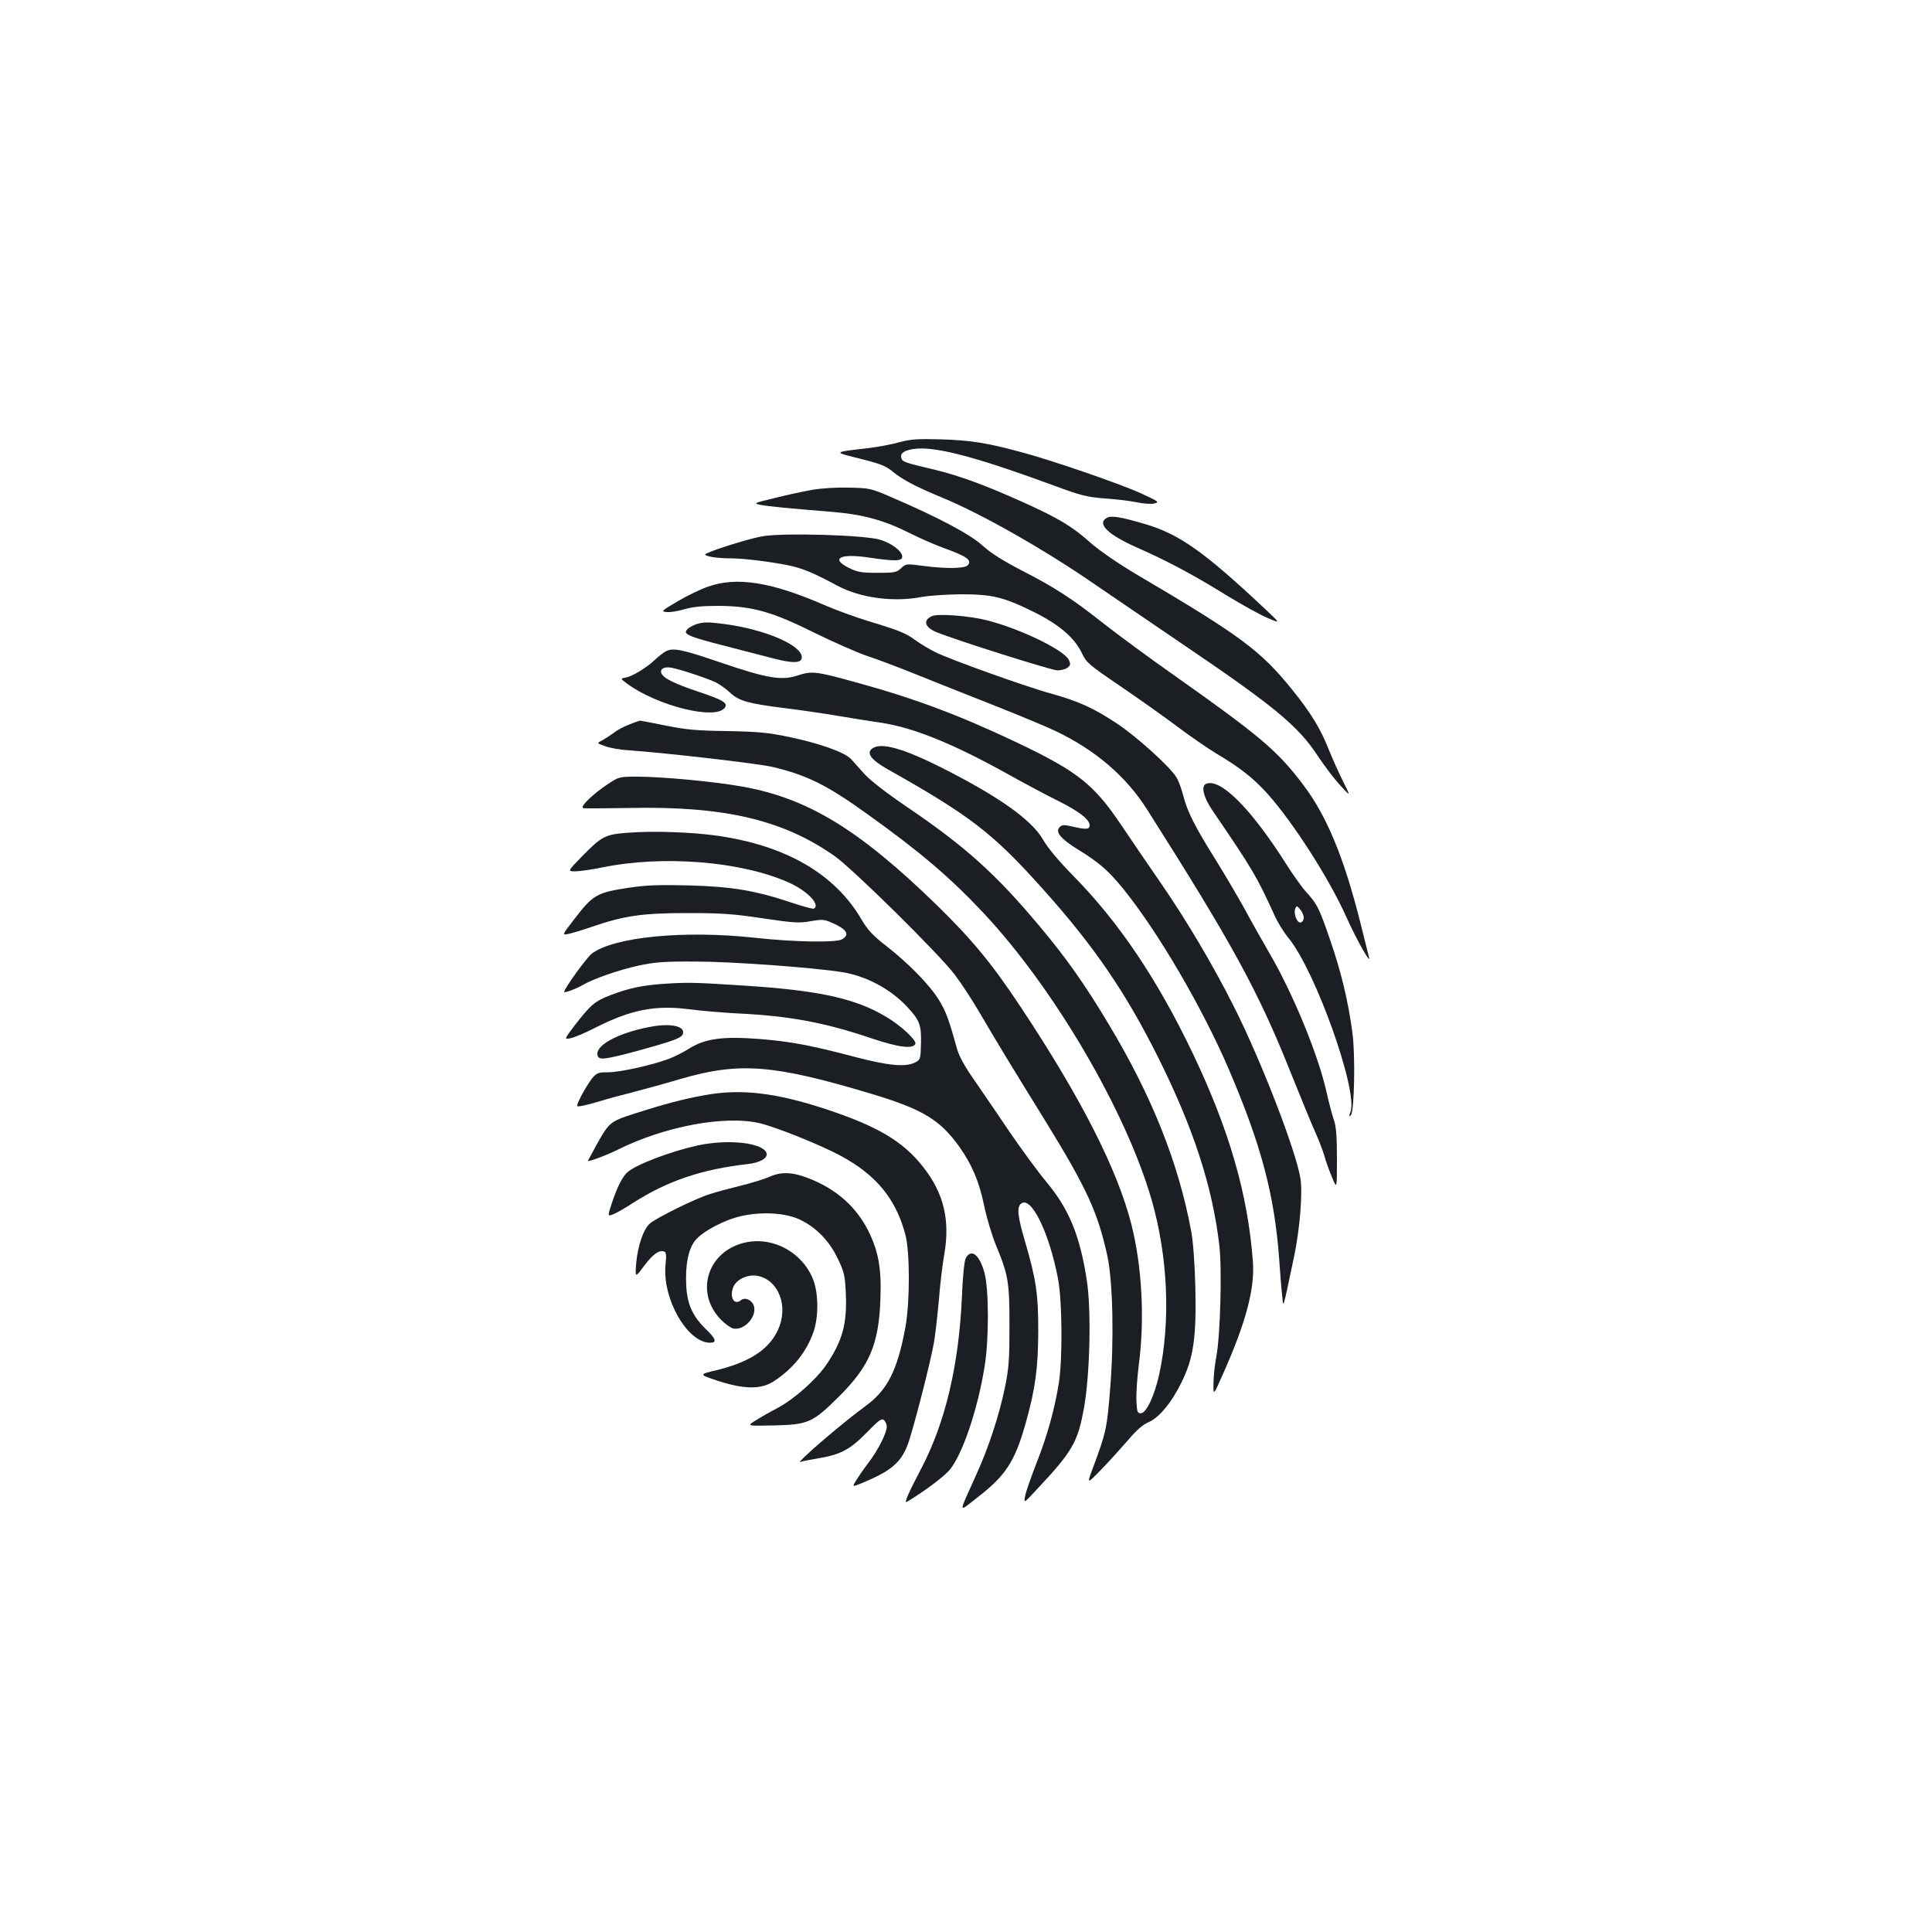 <?xml version="1.0" standalone="no"?>
<!DOCTYPE svg PUBLIC "-//W3C//DTD SVG 20010904//EN"
 "http://www.w3.org/TR/2001/REC-SVG-20010904/DTD/svg10.dtd">
<svg version="1.0" xmlns="http://www.w3.org/2000/svg"
 width="1000pt" height="1000pt" viewBox="0 0 1000 1000"
 preserveAspectRatio="xMidYMid meet">
<g transform="translate(0,1000) scale(0.1,-0.1)"
fill="#1b1f23" stroke="none">
<path d="M4655 7711 c-38 -11 -113 -25 -165 -31 -181 -21 -179 -19 -39 -54
107 -27 134 -37 172 -69 51 -41 117 -76 250 -131 206 -85 527 -267 787 -446
102 -70 307 -209 455 -310 480 -325 604 -427 706 -583 32 -48 83 -116 114
-150 57 -62 57 -62 16 20 -23 46 -55 118 -72 160 -41 106 -96 197 -189 311
-165 205 -266 280 -811 601 -94 56 -187 120 -235 162 -96 86 -166 127 -354
212 -191 86 -323 134 -445 164 -160 38 -173 42 -179 60 -11 28 19 46 81 51
113 8 325 -50 713 -193 135 -50 167 -58 260 -65 58 -4 132 -13 165 -20 34 -7
74 -10 90 -6 27 7 23 10 -66 51 -109 50 -465 173 -624 215 -181 49 -263 61
-415 66 -122 3 -156 1 -215 -15z"/>
<path d="M4207 7465 c-43 -7 -130 -26 -194 -42 -112 -27 -115 -28 -77 -36 39
-8 144 -18 377 -37 155 -13 263 -43 395 -109 53 -27 130 -60 170 -75 126 -45
154 -65 132 -91 -15 -18 -107 -20 -232 -4 -87 12 -89 11 -114 -12 -23 -22 -34
-24 -122 -24 -83 0 -104 4 -147 25 -99 49 -47 77 103 54 135 -20 172 -19 172
5 0 27 -52 68 -113 87 -79 25 -514 38 -617 17 -84 -16 -290 -83 -290 -93 0
-10 65 -20 130 -20 68 0 199 -16 300 -36 72 -15 127 -37 255 -106 119 -63 289
-86 435 -58 36 7 126 13 200 14 165 0 221 -13 378 -90 133 -66 212 -133 251
-213 24 -51 36 -61 196 -170 94 -64 227 -158 295 -209 69 -52 163 -117 210
-145 120 -71 190 -127 262 -207 133 -150 317 -436 407 -637 54 -120 129 -252
117 -208 -3 11 -23 92 -45 180 -84 334 -173 551 -295 712 -133 177 -225 254
-668 567 -131 92 -295 213 -365 268 -164 130 -256 189 -426 276 -94 49 -157
88 -200 127 -64 59 -232 148 -472 251 -106 46 -114 48 -220 50 -61 2 -144 -3
-188 -11z"/>
<path d="M5728 7319 c-52 -30 7 -87 161 -155 150 -66 286 -138 457 -244 82
-50 179 -104 216 -119 67 -29 67 -29 -15 48 -313 294 -443 387 -622 439 -125
37 -175 45 -197 31z"/>
<path d="M3666 6964 c-38 -13 -109 -47 -158 -76 -86 -51 -88 -53 -57 -56 18
-2 60 5 93 15 46 13 91 17 181 17 172 -2 273 -31 490 -139 94 -46 215 -100
270 -119 55 -18 179 -65 275 -104 96 -39 274 -109 395 -157 121 -48 261 -106
311 -130 206 -99 363 -234 472 -406 439 -692 572 -934 740 -1354 55 -137 114
-281 131 -318 17 -38 38 -92 46 -120 8 -29 26 -79 40 -112 25 -60 25 -60 25
96 0 114 -4 168 -15 199 -8 23 -26 90 -39 148 -44 196 -175 513 -298 723 -30
52 -86 150 -123 219 -38 69 -107 186 -153 260 -107 171 -146 248 -167 330 -9
36 -25 79 -36 97 -34 55 -204 209 -306 277 -123 81 -197 115 -339 155 -136 37
-528 178 -604 216 -30 15 -75 42 -100 60 -52 38 -80 50 -245 100 -66 20 -167
57 -225 82 -278 121 -455 149 -604 97z"/>
<path d="M4824 6811 c-48 -21 -38 -58 23 -83 100 -41 597 -198 626 -198 18 0
42 6 52 14 16 12 17 18 8 39 -24 52 -249 161 -423 206 -94 24 -253 36 -286 22z"/>
<path d="M3607 6770 c-31 -10 -57 -28 -57 -41 0 -16 45 -32 190 -69 80 -21
193 -50 251 -65 113 -30 159 -29 159 3 0 63 -190 144 -400 172 -88 11 -106 11
-143 0z"/>
<path d="M3445 6628 c-11 -6 -36 -25 -55 -43 -46 -43 -114 -84 -150 -92 -30
-5 -30 -5 9 -34 157 -113 450 -186 501 -124 21 25 -4 41 -133 84 -129 43 -184
71 -194 97 -8 22 16 35 52 28 48 -9 186 -55 230 -76 22 -11 56 -36 76 -55 44
-41 94 -55 279 -78 74 -9 198 -27 275 -40 77 -13 176 -29 220 -35 167 -24 371
-106 651 -261 93 -52 215 -117 272 -145 108 -54 162 -96 162 -126 0 -21 -18
-23 -90 -6 -42 10 -53 9 -65 -3 -25 -24 4 -60 93 -115 112 -69 158 -109 237
-206 181 -224 412 -620 548 -939 166 -388 234 -647 258 -976 5 -76 12 -163 16
-193 6 -61 1 -80 62 210 29 140 44 324 32 401 -24 145 -203 609 -345 890 -109
217 -246 448 -385 649 -55 80 -143 208 -195 286 -144 214 -225 279 -539 429
-303 144 -535 231 -843 315 -199 55 -222 58 -295 34 -83 -28 -158 -15 -394 65
-207 71 -252 80 -290 59z"/>
<path d="M3257 6250 c-27 -10 -63 -29 -80 -43 -18 -13 -45 -31 -60 -39 -29
-15 -29 -15 15 -30 23 -9 77 -19 118 -21 206 -15 675 -69 750 -87 176 -42 278
-92 487 -242 278 -199 430 -329 603 -513 365 -389 738 -1025 871 -1486 84
-293 99 -627 39 -903 -25 -112 -67 -201 -95 -201 -18 0 -20 8 -23 64 -2 35 4
118 12 183 32 240 17 513 -38 731 -73 285 -260 653 -571 1122 -151 228 -253
351 -436 530 -404 393 -669 554 -1009 614 -145 26 -414 51 -540 51 -93 0 -97
-1 -150 -36 -81 -53 -152 -122 -131 -127 9 -2 117 -1 241 1 488 10 793 -61
1060 -249 94 -66 541 -507 621 -613 33 -43 92 -133 131 -200 80 -137 145 -245
343 -565 213 -347 267 -466 317 -693 28 -132 35 -432 14 -688 -16 -202 -21
-225 -88 -405 -34 -90 -34 -90 48 -5 45 47 107 116 139 153 37 44 71 73 96 84
56 22 122 101 174 207 63 127 78 233 72 496 -3 118 -11 231 -21 285 -65 353
-203 701 -430 1078 -121 202 -218 340 -357 505 -225 269 -384 412 -690 619
-100 68 -185 134 -213 165 -26 29 -58 65 -71 79 -32 35 -164 82 -323 115 -106
22 -158 27 -317 30 -157 2 -212 7 -317 28 -70 14 -131 26 -135 26 -4 -1 -30
-9 -56 -20z"/>
<path d="M4515 6126 c-33 -24 -6 -59 80 -108 427 -240 546 -332 804 -621 263
-293 427 -533 594 -867 183 -366 282 -668 318 -974 15 -125 5 -471 -15 -576
-8 -41 -15 -104 -15 -140 -1 -65 -1 -65 50 50 119 268 164 439 154 580 -26
348 -122 680 -309 1073 -183 384 -383 682 -620 923 -76 77 -134 147 -156 186
-59 104 -227 223 -525 374 -201 101 -315 133 -360 100z"/>
<path d="M6243 5943 c-28 -11 -14 -71 34 -140 205 -300 229 -341 321 -543 16
-36 48 -87 71 -115 138 -166 362 -793 321 -900 -9 -25 -9 -28 2 -17 18 18 24
309 8 427 -21 160 -59 318 -115 479 -58 169 -67 186 -125 250 -21 23 -66 86
-101 141 -182 288 -342 449 -416 418z m505 -697 c-2 -12 -10 -21 -18 -21 -18
0 -35 47 -26 71 7 18 9 17 27 -5 11 -13 19 -34 17 -45z"/>
<path d="M3253 5690 c-121 -9 -137 -17 -242 -124 -74 -76 -74 -76 -33 -76 22
0 84 9 138 20 316 65 723 32 969 -79 95 -43 162 -114 128 -134 -5 -3 -55 11
-113 30 -187 63 -311 84 -530 90 -153 4 -220 2 -309 -11 -174 -26 -191 -36
-292 -168 -60 -78 -60 -78 -27 -72 18 4 70 19 116 35 170 59 266 73 497 73
178 0 238 -4 392 -27 161 -24 190 -26 250 -15 65 11 70 10 126 -16 63 -30 74
-56 35 -78 -31 -18 -251 -14 -449 8 -366 40 -731 5 -846 -82 -26 -20 -143
-181 -143 -198 0 -7 61 15 95 35 56 33 189 79 290 101 84 18 132 22 295 21
187 0 597 -30 755 -54 128 -20 255 -88 342 -182 64 -69 72 -92 70 -188 -2 -82
-3 -84 -32 -99 -49 -24 -137 -16 -308 29 -229 60 -332 80 -493 93 -189 15
-281 3 -363 -47 -31 -20 -81 -45 -110 -56 -86 -32 -251 -69 -313 -69 -51 0
-59 -3 -83 -31 -14 -18 -39 -58 -56 -90 -29 -59 -29 -59 3 -53 18 3 60 14 93
24 33 11 105 30 160 44 55 14 172 46 260 72 303 88 479 74 980 -76 268 -80
360 -135 460 -275 66 -93 103 -180 129 -306 13 -63 40 -152 59 -199 66 -159
72 -193 72 -420 0 -175 -3 -222 -23 -319 -30 -146 -85 -315 -152 -461 -91
-201 -91 -189 5 -114 151 116 198 189 254 388 50 177 64 284 65 476 0 195 -11
267 -69 466 -38 130 -43 175 -20 194 52 43 147 -152 192 -393 21 -112 23 -411
4 -532 -21 -134 -59 -273 -115 -415 -29 -74 -56 -152 -60 -173 -7 -39 -7 -39
57 30 189 201 216 248 248 428 31 174 38 509 14 660 -36 233 -93 369 -211 510
-42 50 -127 167 -191 260 -63 94 -146 215 -184 270 -45 64 -75 119 -85 155
-41 148 -56 190 -91 249 -46 78 -158 193 -276 285 -70 54 -95 82 -128 137
-137 235 -390 382 -744 433 -130 19 -334 26 -462 16z"/>
<path d="M3455 4909 c-122 -7 -197 -22 -295 -60 -82 -31 -103 -50 -189 -161
-51 -68 -51 -68 -19 -62 18 3 76 27 128 54 185 94 312 119 488 96 59 -8 168
-17 242 -21 274 -13 454 -46 703 -130 140 -47 215 -56 225 -27 6 18 -76 94
-148 137 -160 97 -350 139 -745 164 -234 15 -279 17 -390 10z"/>
<path d="M3365 4685 c-170 -32 -291 -99 -271 -151 8 -22 42 -17 203 26 185 51
230 67 237 87 16 41 -61 59 -169 38z"/>
<path d="M3645 4331 c-110 -20 -205 -45 -367 -97 -121 -39 -127 -44 -197 -172
-22 -40 -39 -72 -38 -72 18 1 107 35 154 59 242 121 556 180 736 137 83 -19
315 -113 416 -167 186 -100 288 -224 337 -409 24 -87 24 -347 1 -476 -41 -225
-93 -330 -209 -413 -123 -90 -368 -301 -334 -288 10 4 46 11 82 17 123 20 171
45 257 132 64 66 80 78 92 68 8 -7 15 -22 15 -34 0 -33 -47 -125 -94 -186 -23
-30 -52 -72 -64 -92 -23 -36 -23 -36 40 -10 142 60 192 104 226 194 28 74 118
426 136 528 8 47 19 148 26 225 6 77 18 180 27 229 32 180 -2 321 -109 456
-104 133 -237 211 -503 299 -261 86 -443 107 -630 72z"/>
<path d="M3610 4071 c-140 -31 -319 -99 -363 -139 -26 -23 -54 -80 -81 -162
-22 -67 -22 -67 11 -54 18 8 63 34 100 58 178 114 355 174 595 201 63 7 105
32 95 58 -20 53 -200 72 -357 38z"/>
<path d="M3983 3909 c-24 -11 -89 -31 -145 -45 -57 -14 -132 -34 -168 -46 -71
-22 -263 -117 -304 -149 -34 -27 -65 -115 -73 -207 -6 -77 -6 -77 41 -14 46
61 78 84 104 74 10 -3 12 -20 7 -66 -19 -175 112 -406 230 -406 37 0 31 20
-21 70 -69 67 -97 129 -102 225 -6 107 11 190 46 234 39 48 151 107 240 127
109 24 232 16 305 -20 83 -40 151 -111 194 -202 33 -69 37 -87 41 -181 7 -154
-18 -244 -99 -364 -52 -78 -169 -181 -253 -226 -39 -20 -91 -50 -116 -66 -45
-28 -45 -28 95 -25 179 4 201 14 340 152 156 156 204 269 212 503 6 156 -10
246 -62 351 -64 127 -166 217 -309 273 -83 33 -143 35 -203 8z"/>
<path d="M3863 3570 c-201 -41 -271 -261 -129 -403 20 -20 47 -39 60 -43 58
-14 128 64 107 120 -12 29 -46 43 -66 26 -35 -29 -61 17 -39 69 16 39 73 65
121 58 113 -19 167 -159 109 -282 -46 -100 -148 -166 -317 -207 -93 -22 -93
-22 6 -55 136 -44 222 -45 286 -5 102 65 173 153 210 259 26 77 26 194 -1 267
-53 140 -203 225 -347 196z"/>
<path d="M4999 3488 c-8 -14 -16 -95 -20 -198 -16 -358 -86 -652 -210 -890
-67 -127 -91 -182 -76 -174 83 49 184 124 219 162 66 75 146 305 184 537 23
139 23 398 0 485 -25 95 -69 130 -97 78z"/>
</g>
</svg>
